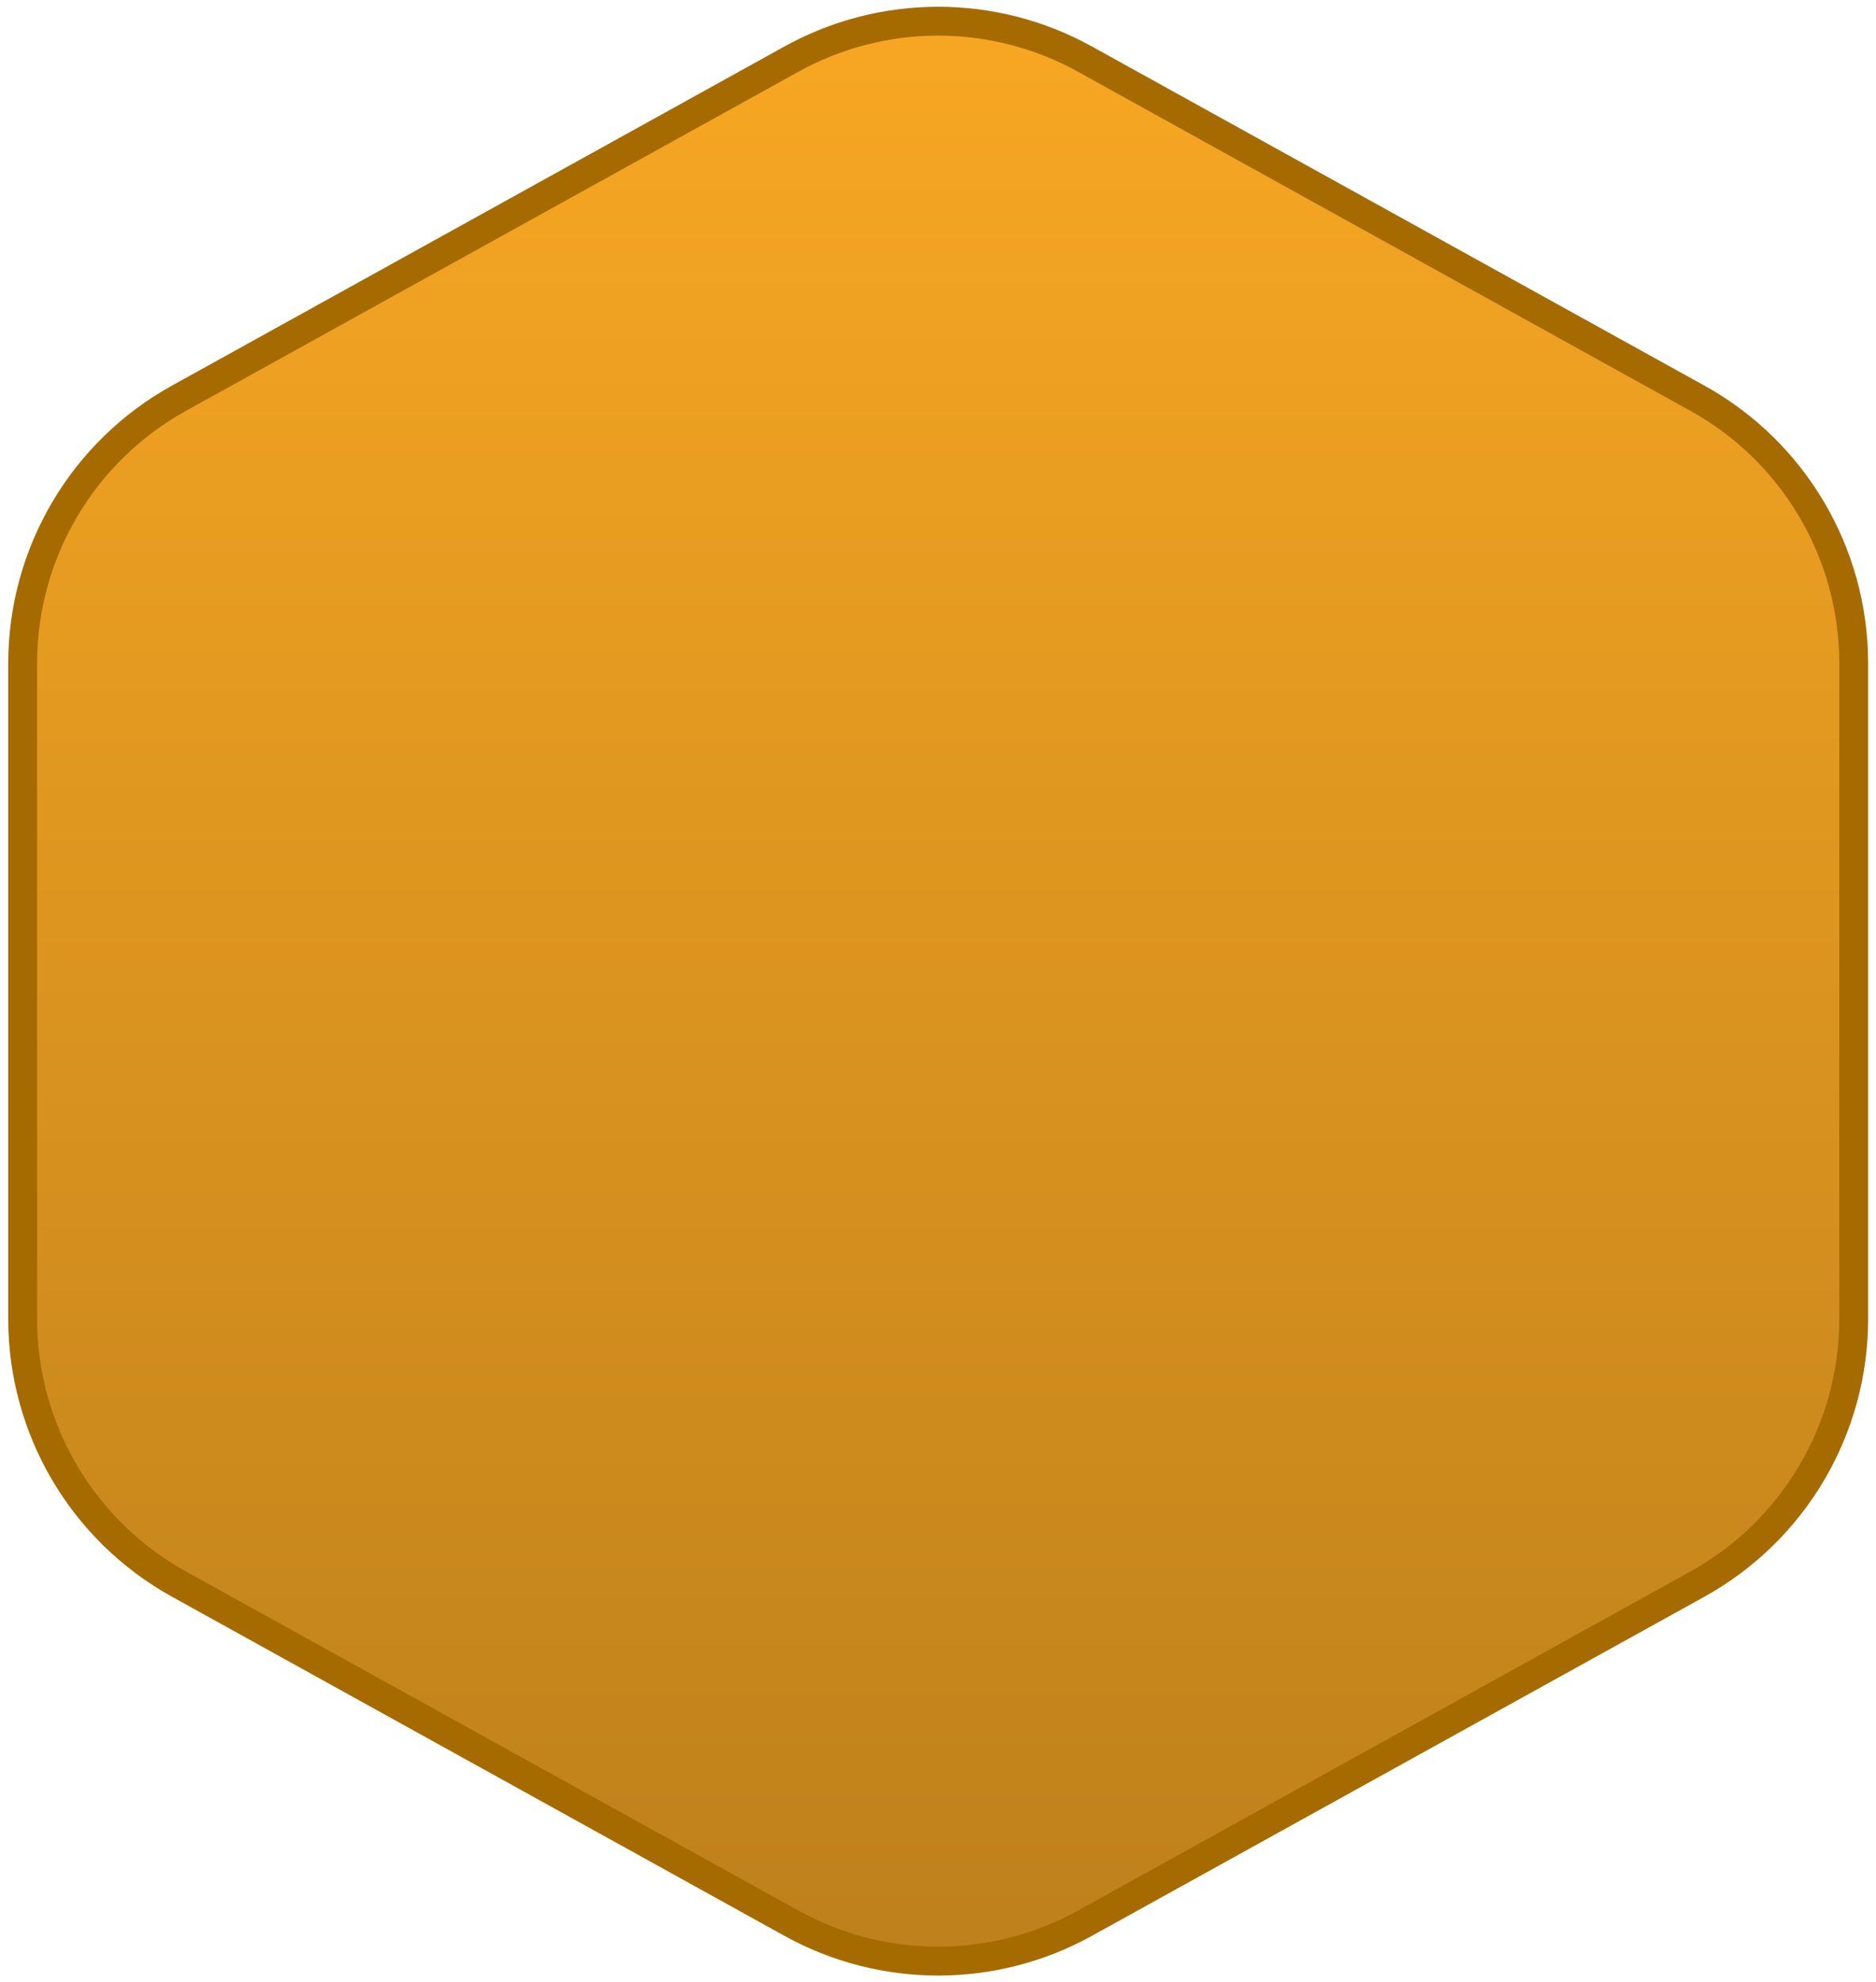 <?xml version="1.0" encoding="UTF-8" standalone="no"?><svg width='195' height='206' viewBox='0 0 195 206' fill='none' xmlns='http://www.w3.org/2000/svg'>
<path d='M82.262 6.145C91.755 0.889 103.284 0.889 112.776 6.145L176.44 41.391C186.463 46.94 192.683 57.493 192.683 68.95V137.082C192.683 148.539 186.463 159.092 176.44 164.641L112.776 199.887C103.284 205.143 91.755 205.143 82.262 199.887L18.598 164.641C8.575 159.092 2.355 148.539 2.355 137.082V68.95C2.355 57.493 8.575 46.94 18.598 41.391L82.262 6.145Z' fill='url(#paint0_linear_147_10)' stroke='#A66B00' stroke-width='3'/>
<defs>
<linearGradient id='paint0_linear_147_10' x1='97.519' y1='-4.017' x2='97.519' y2='210.049' gradientUnits='userSpaceOnUse'>
<stop stop-color='#F9A823'/>
<stop offset='1' stop-color='#BC7F1B'/>
</linearGradient>
</defs>
</svg>
